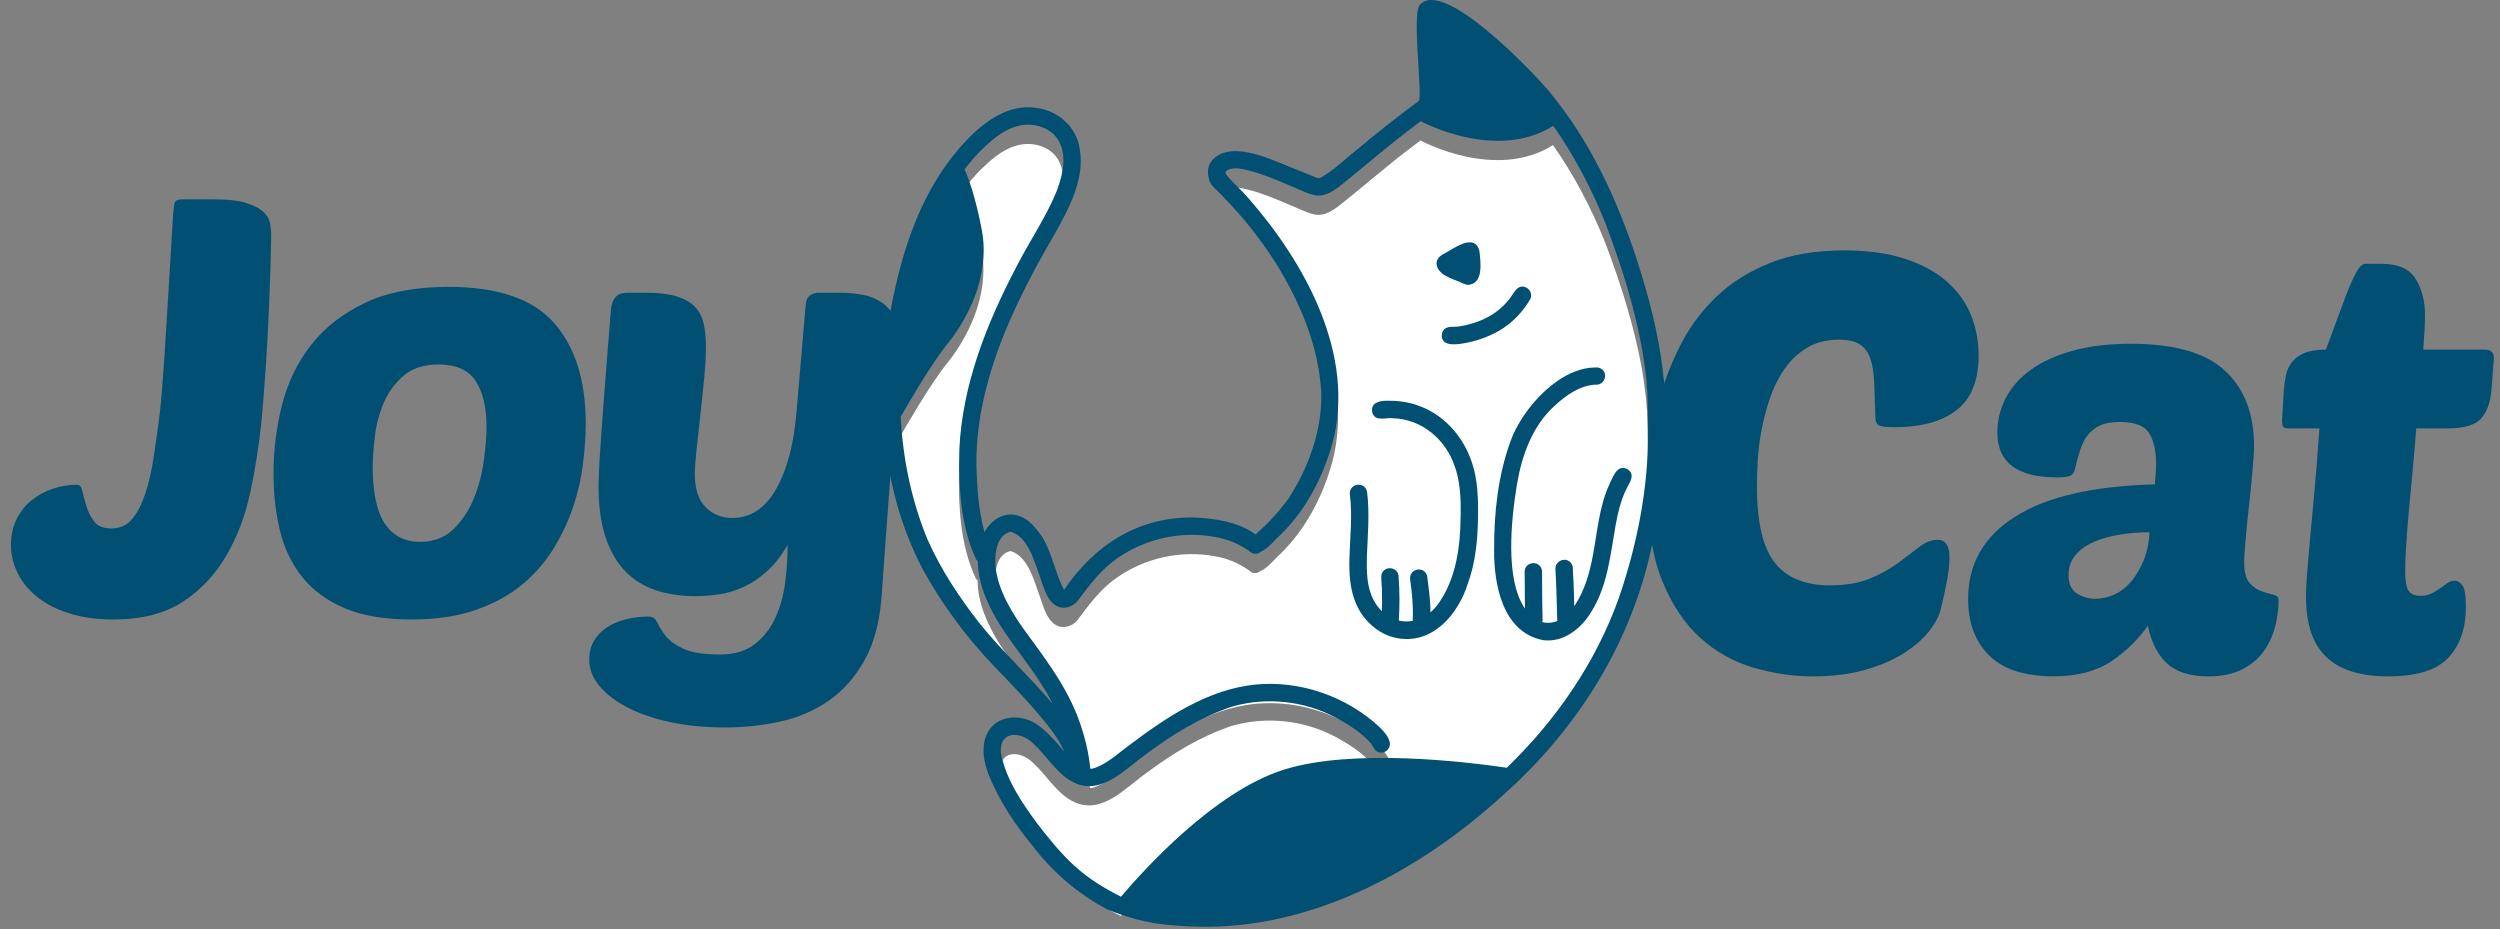 <svg width="156" height="58" viewBox="0 0 156 58" fill="none" xmlns="http://www.w3.org/2000/svg">
<rect x="0" y="0" width="156" height="58" fill="#808080" stroke="none"/>
<g clip-path="url(#clip0_155_307)">
<path d="M61.129 40.124C59.847 38.499 58.699 36.748 57.854 34.855C56.853 32.42 56.322 29.83 56.185 27.213C56.444 26.76 58.025 23.997 59.088 22.684C60.249 21.25 61.812 18.518 61.245 15.536C60.856 13.492 60.414 12.31 60.174 11.768C60.472 11.378 60.791 11.002 61.136 10.644C61.79 10.011 62.495 9.356 63.389 9.097C64.182 8.851 65.108 9.007 65.727 9.577C66.669 10.519 66.352 12.004 65.923 13.121C65.257 14.752 64.249 16.212 63.447 17.776C61.563 21.35 60.017 25.221 59.842 29.3C59.8 31.582 59.913 33.997 60.888 36.096C60.923 36.15 60.961 36.195 61.002 36.233C61.007 37.617 61.621 38.96 62.334 40.126C63.367 41.762 64.673 43.218 65.578 44.937C65.612 45.003 65.646 45.07 65.68 45.137C64.227 43.408 62.542 41.887 61.129 40.124Z" fill="white"/>
<path d="M100.994 38.534C99.556 42.556 97.076 46.154 94.004 49.111C91.613 48.757 84.401 47.864 80.073 49.237C75.736 50.613 71.331 55.504 69.934 57.159C68.895 56.635 67.892 56.024 67.035 55.233C66.162 54.443 65.423 53.524 64.709 52.591C63.756 51.314 62.822 49.921 62.467 48.348C62.208 46.827 63.607 46.74 64.478 47.617C65.341 48.405 65.936 49.527 67.022 50.045C68.766 50.855 70.24 49.145 71.546 48.228C73.165 47.015 74.93 45.941 76.858 45.298C78.995 44.677 81.362 44.932 83.326 45.974C84.109 46.406 84.896 46.879 85.497 47.55C85.709 47.807 85.741 48.153 86.156 48.165C86.47 48.182 86.742 47.896 86.711 47.585C86.683 47.231 86.352 46.859 86.097 46.602C84.031 44.667 81.13 43.643 78.305 43.921C75.344 44.225 72.749 45.964 70.43 47.72C69.709 48.24 69.026 48.915 68.156 49.166C68.109 49.17 68.063 49.17 68.017 49.17C67.922 48.18 67.686 47.205 67.355 46.269C66.605 44.106 65.194 42.285 63.861 40.457C63.17 39.479 62.476 38.348 62.203 37.149C61.995 36.301 61.979 34.599 63.065 34.386C64.186 34.724 64.56 36.36 64.926 37.343C65.144 37.931 65.302 38.627 65.862 38.987C66.299 39.265 66.891 39.102 67.212 38.722C67.933 37.764 68.652 36.772 69.649 36.077C71.418 34.815 73.688 34.311 75.825 34.714C76.582 34.837 77.283 35.138 77.906 35.569C77.887 35.547 77.868 35.523 77.852 35.499C77.845 35.485 77.837 35.471 77.83 35.458C77.853 35.5 77.882 35.538 77.913 35.574C77.981 35.622 78.05 35.67 78.117 35.721C78.327 35.806 78.528 35.748 78.667 35.622C79.089 35.472 79.554 34.857 79.873 34.586C81.476 33.033 82.537 30.986 83.13 28.849C84.593 23.366 81.443 17.649 77.925 13.615C77.693 13.348 77.447 13.095 77.199 12.842C77.054 12.696 76.9 12.559 76.761 12.406C76.671 12.306 76.34 11.995 76.51 11.867C76.896 11.577 77.54 11.75 77.959 11.856C78.747 12.056 79.503 12.373 80.25 12.689C80.553 12.818 80.856 12.95 81.16 13.077C81.375 13.166 81.596 13.272 81.823 13.329C82.79 13.678 83.588 12.778 84.293 12.25C85.204 11.5 86.11 10.741 87.03 10.001C87.49 9.634 87.964 9.269 88.457 8.902C88.514 8.856 88.575 8.811 88.637 8.766C88.638 8.767 93.318 11.318 96.907 9.054C98.234 10.938 99.311 13.007 100.166 15.143C101.14 17.715 101.98 20.353 102.463 23.066C102.554 23.626 102.636 24.189 102.7 24.754C102.758 25.014 102.709 25.332 102.779 25.596C102.779 25.626 102.78 25.655 102.778 25.684C102.806 26.469 102.815 27.255 102.823 28.04C102.858 31.604 102.15 35.165 100.994 38.534Z" fill="white"/>
<path fill-rule="evenodd" clip-rule="evenodd" d="M103.918 26.221C103.988 28.893 103.686 31.547 103.059 34.138C101.77 40.169 98.414 45.495 93.842 49.569C88.492 54.472 81.43 58.245 74.009 57.796C72.87 57.723 71.438 57.694 69.111 56.756C67.242 55.776 65.629 54.372 64.357 52.681C63.333 51.441 62.447 50.089 61.805 48.611C61.473 47.845 61.235 46.965 61.459 46.137C61.845 44.709 63.455 44.438 64.609 45.139C65.025 45.401 65.378 45.742 65.71 46.102C65.942 46.327 66.165 46.615 66.398 46.896C66.157 46.301 65.736 45.721 65.382 45.263C64.356 43.979 63.214 42.792 62.071 41.613C60.294 39.769 58.761 37.688 57.535 35.44C54.745 30.051 54.528 23.598 55.908 17.769C56.655 14.479 57.955 11.213 60.319 8.745C61.443 7.565 62.974 6.453 64.689 6.735C65.901 6.89 66.992 7.76 67.305 8.958C67.831 11.005 66.714 12.997 65.738 14.725C64.965 16.063 64.214 17.416 63.555 18.815C62.011 22.044 60.862 25.556 60.929 29.169C60.976 30.518 61.071 31.894 61.432 33.199C62.108 31.991 63.536 31.588 64.652 32.999C65.61 34.071 65.741 35.584 66.398 36.813C68.3 33.981 71.079 32.218 74.561 32.291C75.856 32.353 77.282 32.574 78.35 33.35C79.14 32.645 79.802 31.945 80.409 31.103C81.661 29.15 82.503 26.862 82.446 24.521C82.305 21.64 81.137 18.895 79.642 16.463C78.696 14.977 77.602 13.582 76.368 12.324C76.101 11.975 75.489 11.611 75.44 11.152C75.304 10.763 75.378 10.278 75.654 9.982C76.924 8.642 79.579 10.098 81.006 10.62C81.344 10.761 81.682 10.902 82.023 11.036C82.145 11.077 82.272 11.166 82.398 11.094C83.28 10.593 84.006 9.858 84.8 9.234C86.065 8.172 87.259 7.242 88.562 6.276C88.635 5.707 88.543 5.13 88.536 4.559C88.507 3.705 88.23 0.824 88.575 0.328C90.011 -1.443 95.629 4.472 96.647 5.683C99.202 8.744 100.911 12.434 102.139 16.204C102.874 18.473 103.486 20.793 103.764 23.167C103.767 23.328 103.802 23.525 103.83 23.728C103.848 23.783 103.858 23.843 103.856 23.907C103.857 23.939 103.858 23.97 103.86 24.002C103.863 24.049 103.865 24.095 103.866 24.14C103.897 24.833 103.909 25.527 103.918 26.221ZM61.146 38.921C62.559 40.684 64.244 42.205 65.697 43.934C65.663 43.867 65.63 43.8 65.595 43.734C64.69 42.016 63.384 40.559 62.351 38.923C61.638 37.757 61.024 36.414 61.019 35.03C60.979 34.992 60.94 34.947 60.905 34.893C59.93 32.794 59.817 30.379 59.86 28.097C60.035 24.018 61.58 20.147 63.464 16.572C64.266 15.009 65.274 13.549 65.94 11.918C66.369 10.801 66.686 9.316 65.744 8.374C65.126 7.804 64.199 7.648 63.406 7.894C62.512 8.153 61.807 8.808 61.153 9.441C60.809 9.799 60.489 10.175 60.191 10.566C60.431 11.107 60.873 12.289 61.262 14.333C61.829 17.315 60.266 20.047 59.105 21.481C58.042 22.794 56.461 25.557 56.203 26.01C56.339 28.628 56.871 31.217 57.871 33.651C58.716 35.545 59.864 37.296 61.146 38.921ZM101.01 37.331C102.166 33.962 102.874 30.401 102.839 26.837C102.832 26.052 102.822 25.267 102.794 24.481C102.796 24.453 102.796 24.423 102.795 24.394C102.726 24.13 102.774 23.812 102.716 23.551C102.653 22.986 102.571 22.424 102.479 21.863C101.996 19.15 101.157 16.513 100.183 13.94C99.327 11.805 98.251 9.735 96.924 7.851C93.335 10.115 88.655 7.564 88.653 7.563C88.591 7.608 88.531 7.653 88.473 7.699C87.981 8.066 87.507 8.432 87.046 8.798C86.126 9.538 85.221 10.297 84.309 11.047C83.604 11.576 82.806 12.475 81.839 12.126C81.613 12.07 81.391 11.964 81.177 11.874C80.872 11.747 80.57 11.616 80.266 11.487C79.52 11.17 78.763 10.853 77.975 10.653C77.556 10.547 76.913 10.374 76.526 10.664C76.356 10.792 76.687 11.104 76.778 11.204C76.916 11.356 77.071 11.493 77.216 11.64C77.463 11.892 77.709 12.145 77.941 12.412C81.46 16.447 84.609 22.163 83.147 27.647C82.553 29.783 81.492 31.83 79.89 33.383C79.57 33.654 79.106 34.269 78.684 34.42C78.544 34.545 78.343 34.603 78.133 34.518C78.066 34.468 77.998 34.419 77.929 34.371C77.898 34.336 77.87 34.297 77.847 34.255C77.854 34.269 77.861 34.283 77.869 34.297C77.885 34.32 77.903 34.344 77.923 34.367C77.299 33.935 76.598 33.634 75.841 33.511C73.705 33.108 71.435 33.612 69.666 34.874C68.669 35.569 67.949 36.561 67.228 37.519C66.907 37.9 66.316 38.062 65.878 37.785C65.319 37.424 65.161 36.728 64.943 36.141C64.576 35.157 64.202 33.522 63.081 33.183C61.996 33.396 62.011 35.098 62.219 35.946C62.492 37.146 63.187 38.276 63.877 39.254C65.211 41.082 66.622 42.903 67.372 45.066C67.702 46.002 67.939 46.977 68.034 47.967C68.079 47.967 68.125 47.967 68.173 47.963C69.043 47.713 69.725 47.037 70.447 46.517C72.765 44.761 75.361 43.023 78.322 42.718C81.147 42.44 84.047 43.464 86.114 45.4C86.369 45.656 86.7 46.028 86.727 46.382C86.759 46.693 86.486 46.979 86.173 46.962C85.757 46.951 85.725 46.604 85.514 46.348C84.913 45.676 84.125 45.203 83.343 44.772C81.379 43.729 79.011 43.475 76.874 44.095C74.947 44.738 73.181 45.812 71.562 47.026C70.256 47.942 68.782 49.652 67.039 48.842C65.952 48.325 65.357 47.202 64.494 46.414C63.623 45.537 62.224 45.625 62.483 47.145C62.839 48.718 63.773 50.111 64.726 51.389C65.44 52.321 66.179 53.24 67.051 54.031C67.909 54.821 68.912 55.432 69.95 55.956C71.348 54.302 75.753 49.411 80.089 48.035C84.418 46.661 91.629 47.554 94.02 47.908C97.093 44.951 99.573 41.353 101.01 37.331ZM86.697 25.007C89.56 24.991 91.657 27.151 92.1 29.892C92.228 30.649 92.238 31.421 92.231 32.187C92.212 33.628 92.084 35.087 91.583 36.449C90.972 38.35 89.405 40.203 87.217 39.826C86.45 39.702 85.766 39.262 85.257 38.686C84.293 37.607 84.147 36.091 84.209 34.705C84.252 33.425 84.394 32.138 84.232 30.861C84.15 30.153 85.188 30 85.306 30.703C85.476 32.039 85.344 33.382 85.294 34.72C85.273 35.646 85.274 36.621 85.72 37.459C85.863 37.727 86.036 37.953 86.229 38.14C86.247 37.748 86.243 37.355 86.235 36.962C86.241 36.609 86.175 36.256 86.194 35.906C86.304 35.263 87.256 35.328 87.272 35.985C87.34 36.897 87.347 37.813 87.283 38.725C87.57 38.791 87.867 38.796 88.16 38.742C88.156 38.712 88.154 38.683 88.155 38.652C88.193 37.819 88.107 36.987 87.994 36.162C87.9 35.493 88.85 35.279 89.053 35.924C89.099 36.313 89.268 37.418 89.26 38.209C89.386 38.104 89.508 37.983 89.622 37.847C90.677 36.481 91.039 34.709 91.12 33.017C91.164 31.71 91.221 30.353 90.776 29.101C90.215 27.42 88.724 26.155 86.921 26.099C86.47 26.037 85.814 26.342 85.63 25.745C85.486 25.071 86.192 24.984 86.697 25.007ZM90.077 15.85C90.692 15.531 92.006 14.493 92.313 15.653C92.393 16.34 92.595 17.74 91.59 17.774C91.413 17.76 91.257 17.664 91.096 17.597C90.813 17.479 90.523 17.383 90.255 17.232C89.632 16.932 89.339 16.222 90.077 15.85ZM101.539 29.268C102.114 29.625 101.639 30.167 101.444 30.6C101.13 31.276 100.954 32.002 100.821 32.732C100.488 34.604 100.317 36.587 99.266 38.226C98.656 39.237 97.533 40.109 96.296 39.946C93.762 39.468 93.206 36.457 93.234 34.272C93.224 31.991 93.479 29.668 94.262 27.516C95.004 25.451 97.406 22.787 99.753 22.936C100.455 23.159 100.16 24.082 99.551 24.001C98.576 24.057 97.72 24.664 97.023 25.308C95.604 26.582 94.957 28.44 94.649 30.275C94.306 32.403 93.895 36.143 95.157 37.976C95.146 37.215 95.14 36.453 95.138 35.692C95.13 35.021 96.105 34.93 96.218 35.597C96.231 35.841 96.223 36.081 96.226 36.325C96.236 37.095 96.231 37.866 96.257 38.636C96.261 38.7 96.252 38.76 96.233 38.815C96.55 38.901 96.872 38.872 97.181 38.743C97.176 38.713 97.172 38.683 97.17 38.651C97.137 37.607 97.122 36.563 97.059 35.522C97.023 35 97.695 34.712 98.028 35.129C98.121 35.244 98.161 35.399 98.144 35.542C98.151 35.801 98.18 36.059 98.188 36.318C98.21 36.821 98.22 37.325 98.232 37.828C98.253 37.798 98.273 37.768 98.293 37.737C98.886 36.822 99.19 35.761 99.388 34.698C99.671 33.219 99.778 31.677 100.396 30.285C100.631 29.837 100.867 28.944 101.539 29.268ZM90.948 20.381C91.643 20.293 92.319 20.073 92.934 19.738C93.381 19.485 93.782 19.148 94.11 18.752C94.431 18.407 94.651 17.647 95.254 17.951C95.507 18.086 95.627 18.431 95.477 18.686C95.009 19.486 94.343 20.176 93.539 20.642C92.862 21.029 92.117 21.287 91.349 21.421C90.819 21.512 89.866 21.635 89.977 20.815C90.116 20.305 90.544 20.42 90.948 20.381ZM76.374 10.713C76.372 10.712 76.37 10.711 76.37 10.711C76.351 10.7 76.331 10.689 76.312 10.679L76.307 10.677C76.311 10.68 76.313 10.681 76.316 10.684C76.345 10.698 76.371 10.713 76.397 10.73C76.389 10.725 76.381 10.719 76.374 10.713Z" fill="#015073"/>
<path d="M6.946 32.976C7.48 32.976 7.912 32.782 8.239 32.394C8.567 32.005 8.84 31.483 9.058 30.828C9.277 30.172 9.453 29.414 9.586 28.552C9.72 27.69 9.847 26.774 9.969 25.803C10.017 25.366 10.066 24.85 10.115 24.256C10.162 23.661 10.218 22.896 10.278 21.961C10.339 21.027 10.412 19.861 10.496 18.466C10.582 17.07 10.685 15.353 10.806 13.314C10.83 12.974 10.867 12.743 10.915 12.621C10.964 12.501 11.121 12.44 11.389 12.44H13.391C14.217 12.44 14.866 12.512 15.339 12.658C15.813 12.803 16.171 12.986 16.413 13.204C16.656 13.423 16.802 13.659 16.85 13.914C16.899 14.169 16.923 14.418 16.923 14.661C16.923 14.903 16.911 15.462 16.887 16.336C16.863 17.209 16.826 18.223 16.777 19.376C16.729 20.529 16.662 21.737 16.578 22.999C16.492 24.261 16.401 25.402 16.304 26.422C16.159 27.806 15.934 29.219 15.63 30.664C15.328 32.108 14.836 33.425 14.156 34.614C13.476 35.804 12.572 36.775 11.444 37.528C10.314 38.28 8.852 38.656 7.056 38.656C6.06 38.656 5.168 38.535 4.379 38.292C3.59 38.05 2.923 37.716 2.377 37.291C1.83 36.866 1.412 36.368 1.121 35.798C0.829 35.228 0.684 34.627 0.684 33.995C0.684 33.413 0.799 32.885 1.029 32.411C1.26 31.938 1.569 31.544 1.958 31.229C2.346 30.913 2.789 30.67 3.287 30.5C3.785 30.33 4.3 30.245 4.835 30.245C4.98 30.245 5.084 30.385 5.144 30.664C5.205 30.943 5.29 31.259 5.399 31.61C5.508 31.963 5.672 32.278 5.891 32.557C6.109 32.837 6.461 32.976 6.946 32.976Z" fill="#015073"/>
<path d="M25.661 38.656C23.986 38.656 22.597 38.419 21.492 37.946C20.388 37.472 19.508 36.823 18.852 35.998C18.197 35.173 17.735 34.208 17.468 33.103C17.202 31.998 17.068 30.816 17.068 29.553C17.068 28.097 17.244 26.671 17.596 25.275C17.948 23.879 18.549 22.635 19.399 21.542C20.248 20.45 21.371 19.57 22.766 18.903C24.162 18.235 25.904 17.901 27.992 17.901C31.05 17.901 33.241 18.648 34.564 20.14C35.887 21.634 36.549 23.728 36.549 26.421C36.549 27.174 36.494 28.005 36.384 28.916C36.275 29.826 36.069 30.73 35.765 31.628C35.462 32.527 35.05 33.4 34.528 34.25C34.006 35.1 33.344 35.852 32.543 36.508C31.742 37.163 30.777 37.685 29.649 38.074C28.52 38.462 27.191 38.656 25.661 38.656ZM27.373 22.744C26.45 22.744 25.716 22.981 25.17 23.454C24.624 23.927 24.211 24.498 23.932 25.166C23.653 25.833 23.471 26.537 23.385 27.277C23.301 28.018 23.258 28.643 23.258 29.153C23.258 30.754 23.513 31.932 24.023 32.685C24.532 33.437 25.261 33.813 26.207 33.813C27.057 33.813 27.755 33.546 28.301 33.012C28.848 32.478 29.272 31.835 29.576 31.082C29.879 30.33 30.086 29.541 30.195 28.716C30.304 27.89 30.358 27.198 30.358 26.64C30.358 25.426 30.134 24.473 29.685 23.782C29.236 23.09 28.465 22.744 27.373 22.744Z" fill="#015073"/>
<path d="M44.05 21.615C44.05 22.174 44.013 22.835 43.941 23.6C43.868 24.364 43.789 25.13 43.704 25.894C43.619 26.659 43.54 27.375 43.467 28.042C43.395 28.71 43.358 29.225 43.358 29.59C43.358 30.512 43.583 31.198 44.032 31.647C44.481 32.096 45.033 32.321 45.689 32.321C46.83 32.321 47.74 31.726 48.419 30.536C49.099 29.347 49.524 27.769 49.694 25.803L50.276 18.994C50.301 18.727 50.392 18.538 50.549 18.429C50.707 18.32 50.883 18.266 51.078 18.266H52.388C52.898 18.266 53.377 18.308 53.827 18.393C54.276 18.478 54.67 18.636 55.01 18.866C55.349 19.097 55.617 19.407 55.811 19.795C56.005 20.183 56.102 20.681 56.102 21.287C56.102 21.531 56.084 21.985 56.047 22.653C56.011 23.321 55.951 24.28 55.865 25.53C55.781 26.78 55.666 28.358 55.52 30.263C55.374 32.169 55.204 34.493 55.01 37.236C54.889 38.838 54.531 40.167 53.936 41.223C53.341 42.279 52.594 43.117 51.697 43.736C50.798 44.355 49.791 44.785 48.674 45.029C47.558 45.271 46.417 45.393 45.252 45.393C44.013 45.393 42.879 45.284 41.847 45.065C40.815 44.846 39.923 44.543 39.171 44.154C38.419 43.766 37.83 43.317 37.405 42.807C36.98 42.297 36.768 41.751 36.768 41.169C36.768 40.707 36.871 40.307 37.077 39.967C37.283 39.627 37.557 39.348 37.897 39.129C38.236 38.911 38.631 38.748 39.08 38.638C39.529 38.529 39.996 38.474 40.481 38.474C40.725 38.474 40.9 38.596 41.01 38.838C41.119 39.081 41.288 39.354 41.519 39.658C41.75 39.961 42.12 40.234 42.63 40.477C43.14 40.72 43.904 40.841 44.924 40.841C45.822 40.841 46.55 40.623 47.109 40.185C47.667 39.748 48.098 39.191 48.401 38.51C48.704 37.831 48.905 37.091 49.002 36.29C49.099 35.489 49.147 34.723 49.147 33.995C48.759 34.675 48.329 35.228 47.855 35.652C47.382 36.077 46.89 36.405 46.381 36.635C45.871 36.866 45.361 37.018 44.851 37.091C44.341 37.163 43.856 37.2 43.395 37.2C42.496 37.2 41.677 37.078 40.937 36.836C40.196 36.593 39.559 36.198 39.025 35.652C38.492 35.106 38.079 34.396 37.787 33.522C37.496 32.648 37.351 31.593 37.351 30.354C37.351 29.893 37.374 29.28 37.423 28.515C37.471 27.751 37.533 26.889 37.605 25.93C37.678 24.971 37.757 23.933 37.842 22.817C37.927 21.7 38.018 20.559 38.115 19.394C38.163 18.642 38.503 18.266 39.134 18.266H40.299C41.076 18.266 41.708 18.339 42.193 18.484C42.679 18.63 43.061 18.842 43.34 19.121C43.619 19.401 43.807 19.752 43.904 20.177C44.002 20.602 44.05 21.082 44.05 21.615Z" fill="#015073"/>
<path d="M114.183 36.526C115.178 36.526 116.021 36.38 116.713 36.089C117.405 35.797 117.993 35.469 118.479 35.105C118.965 34.741 119.396 34.414 119.772 34.122C120.148 33.831 120.53 33.686 120.918 33.686C121.404 33.686 121.647 34.05 121.647 34.778C121.647 35.166 121.598 35.634 121.501 36.18C121.404 36.726 121.271 37.339 121.101 38.019C121.004 38.432 120.767 38.88 120.391 39.366C120.014 39.851 119.498 40.307 118.843 40.731C118.188 41.156 117.381 41.508 116.422 41.787C115.463 42.067 114.365 42.206 113.127 42.206C111.888 42.206 110.65 42.024 109.413 41.66C108.175 41.296 107.07 40.676 106.099 39.802C105.128 38.929 104.339 37.751 103.732 36.271C103.125 34.79 102.822 32.933 102.822 30.699C102.822 29.899 102.877 28.97 102.986 27.914C103.095 26.858 103.307 25.772 103.623 24.655C103.939 23.538 104.382 22.44 104.952 21.36C105.523 20.28 106.257 19.315 107.155 18.465C108.053 17.616 109.152 16.93 110.45 16.409C111.749 15.886 113.296 15.625 115.093 15.625C116.525 15.625 117.769 15.795 118.825 16.135C119.881 16.475 120.755 16.942 121.447 17.537C122.138 18.132 122.648 18.83 122.976 19.631C123.303 20.432 123.467 21.281 123.467 22.179C123.467 23.733 123.012 24.868 122.102 25.584C121.192 26.3 119.899 26.658 118.224 26.658C117.69 26.658 117.356 26.616 117.223 26.531C117.09 26.445 117.023 26.27 117.023 26.002C116.998 25.178 116.974 24.461 116.95 23.855C116.925 23.247 116.84 22.744 116.695 22.343C116.549 21.943 116.325 21.652 116.021 21.47C115.718 21.288 115.299 21.196 114.765 21.196C113.988 21.196 113.327 21.36 112.781 21.688C112.234 22.016 111.773 22.44 111.397 22.962C111.021 23.484 110.717 24.073 110.487 24.728C110.256 25.384 110.074 26.051 109.94 26.73C109.807 27.411 109.722 28.066 109.685 28.697C109.649 29.328 109.631 29.875 109.631 30.335C109.631 32.569 110.001 34.159 110.742 35.105C111.482 36.052 112.629 36.526 114.183 36.526Z" fill="#015073"/>
<path d="M122.812 37.363C122.812 35.178 123.796 33.467 125.762 32.229C127.728 30.991 130.629 30.323 134.464 30.226C134.488 29.959 134.507 29.735 134.519 29.553C134.531 29.37 134.537 29.146 134.537 28.879C134.537 28.102 134.392 27.483 134.1 27.022C133.809 26.561 133.202 26.33 132.28 26.33C131.77 26.33 131.358 26.403 131.041 26.549C130.726 26.694 130.471 26.895 130.277 27.15C130.083 27.404 129.925 27.714 129.804 28.078C129.682 28.442 129.573 28.843 129.476 29.28C129.427 29.498 129.318 29.638 129.148 29.698C128.978 29.759 128.712 29.789 128.348 29.789C125.871 29.789 124.633 28.855 124.633 26.985C124.633 26.233 124.809 25.517 125.161 24.837C125.513 24.157 126.035 23.569 126.727 23.071C127.419 22.574 128.286 22.179 129.33 21.888C130.374 21.597 131.588 21.451 132.972 21.451C135.666 21.451 137.62 22.009 138.834 23.126C140.048 24.243 140.654 25.82 140.654 27.86C140.654 28.126 140.624 28.606 140.564 29.298C140.503 29.99 140.43 30.718 140.345 31.483C140.26 32.247 140.187 32.969 140.127 33.649C140.066 34.328 140.035 34.802 140.035 35.069C140.035 35.676 140.144 36.107 140.363 36.362C140.582 36.617 140.831 36.792 141.11 36.89C141.389 36.987 141.638 37.06 141.856 37.109C142.075 37.157 142.184 37.278 142.184 37.473C142.184 38.006 142.111 38.552 141.966 39.111C141.82 39.669 141.583 40.179 141.255 40.64C140.928 41.101 140.478 41.478 139.908 41.769C139.337 42.06 138.639 42.206 137.815 42.206C136.649 42.206 135.775 41.926 135.192 41.369C134.61 40.81 134.222 40.033 134.028 39.038C133.445 39.888 132.686 40.628 131.752 41.26C130.817 41.89 129.598 42.206 128.093 42.206C127.364 42.206 126.678 42.121 126.035 41.951C125.392 41.781 124.833 41.502 124.36 41.114C123.887 40.725 123.511 40.222 123.231 39.603C122.953 38.984 122.812 38.237 122.812 37.363ZM134.137 33.212C133.505 33.212 132.887 33.261 132.28 33.358C131.673 33.455 131.133 33.607 130.66 33.813C130.186 34.019 129.804 34.292 129.513 34.632C129.221 34.972 129.076 35.385 129.076 35.87C129.076 36.428 129.251 36.817 129.604 37.036C129.956 37.254 130.338 37.363 130.75 37.363C131.139 37.363 131.527 37.278 131.916 37.109C132.304 36.938 132.65 36.677 132.953 36.325C133.257 35.974 133.518 35.542 133.736 35.033C133.955 34.523 134.088 33.916 134.137 33.212Z" fill="#015073"/>
<path d="M150.775 26.73C150.702 27.653 150.623 28.563 150.539 29.462C150.454 30.36 150.375 31.209 150.302 32.011C150.229 32.812 150.175 33.527 150.138 34.159C150.102 34.79 150.084 35.276 150.084 35.615C150.084 36.246 150.156 36.665 150.302 36.871C150.448 37.078 150.69 37.181 151.03 37.181C151.297 37.181 151.528 37.132 151.722 37.035C151.916 36.938 152.098 36.829 152.268 36.708C152.438 36.586 152.59 36.477 152.723 36.38C152.857 36.283 153.008 36.234 153.179 36.234C153.348 36.234 153.507 36.332 153.652 36.526C153.798 36.72 153.871 37.169 153.871 37.873C153.871 39.208 153.507 40.264 152.778 41.041C152.05 41.817 150.8 42.206 149.028 42.206C147.28 42.206 145.987 41.799 145.149 40.986C144.312 40.173 143.894 38.929 143.894 37.254C143.894 36.89 143.912 36.458 143.948 35.961C143.984 35.463 144.04 34.814 144.112 34.013C144.185 33.212 144.276 32.229 144.385 31.064C144.494 29.899 144.61 28.454 144.731 26.73H142.801C142.607 26.73 142.492 26.688 142.456 26.604C142.419 26.518 142.4 26.391 142.4 26.221L142.51 24.364C142.535 24.048 142.577 23.739 142.638 23.435C142.698 23.132 142.82 22.859 143.002 22.616C143.184 22.373 143.445 22.179 143.785 22.033C144.124 21.888 144.573 21.815 145.132 21.815C145.301 21.378 145.496 20.856 145.714 20.25C145.933 19.642 146.151 19.054 146.369 18.484C146.588 17.913 146.8 17.434 147.007 17.045C147.213 16.657 147.401 16.463 147.571 16.463H148.627C149.647 16.463 150.351 16.778 150.739 17.409C151.128 18.04 151.321 18.793 151.321 19.667C151.321 20.152 151.285 20.868 151.212 21.815H155.036C155.424 21.815 155.618 21.985 155.618 22.325L155.472 24.291C155.424 25.019 155.224 25.608 154.872 26.057C154.52 26.506 153.798 26.73 152.705 26.73H150.775Z" fill="#015073"/>
</g>
<defs>
<clipPath id="clip0_155_307">
<rect width="155" height="58" fill="white" transform="translate(0.684)"/>
</clipPath>
</defs>
</svg>

